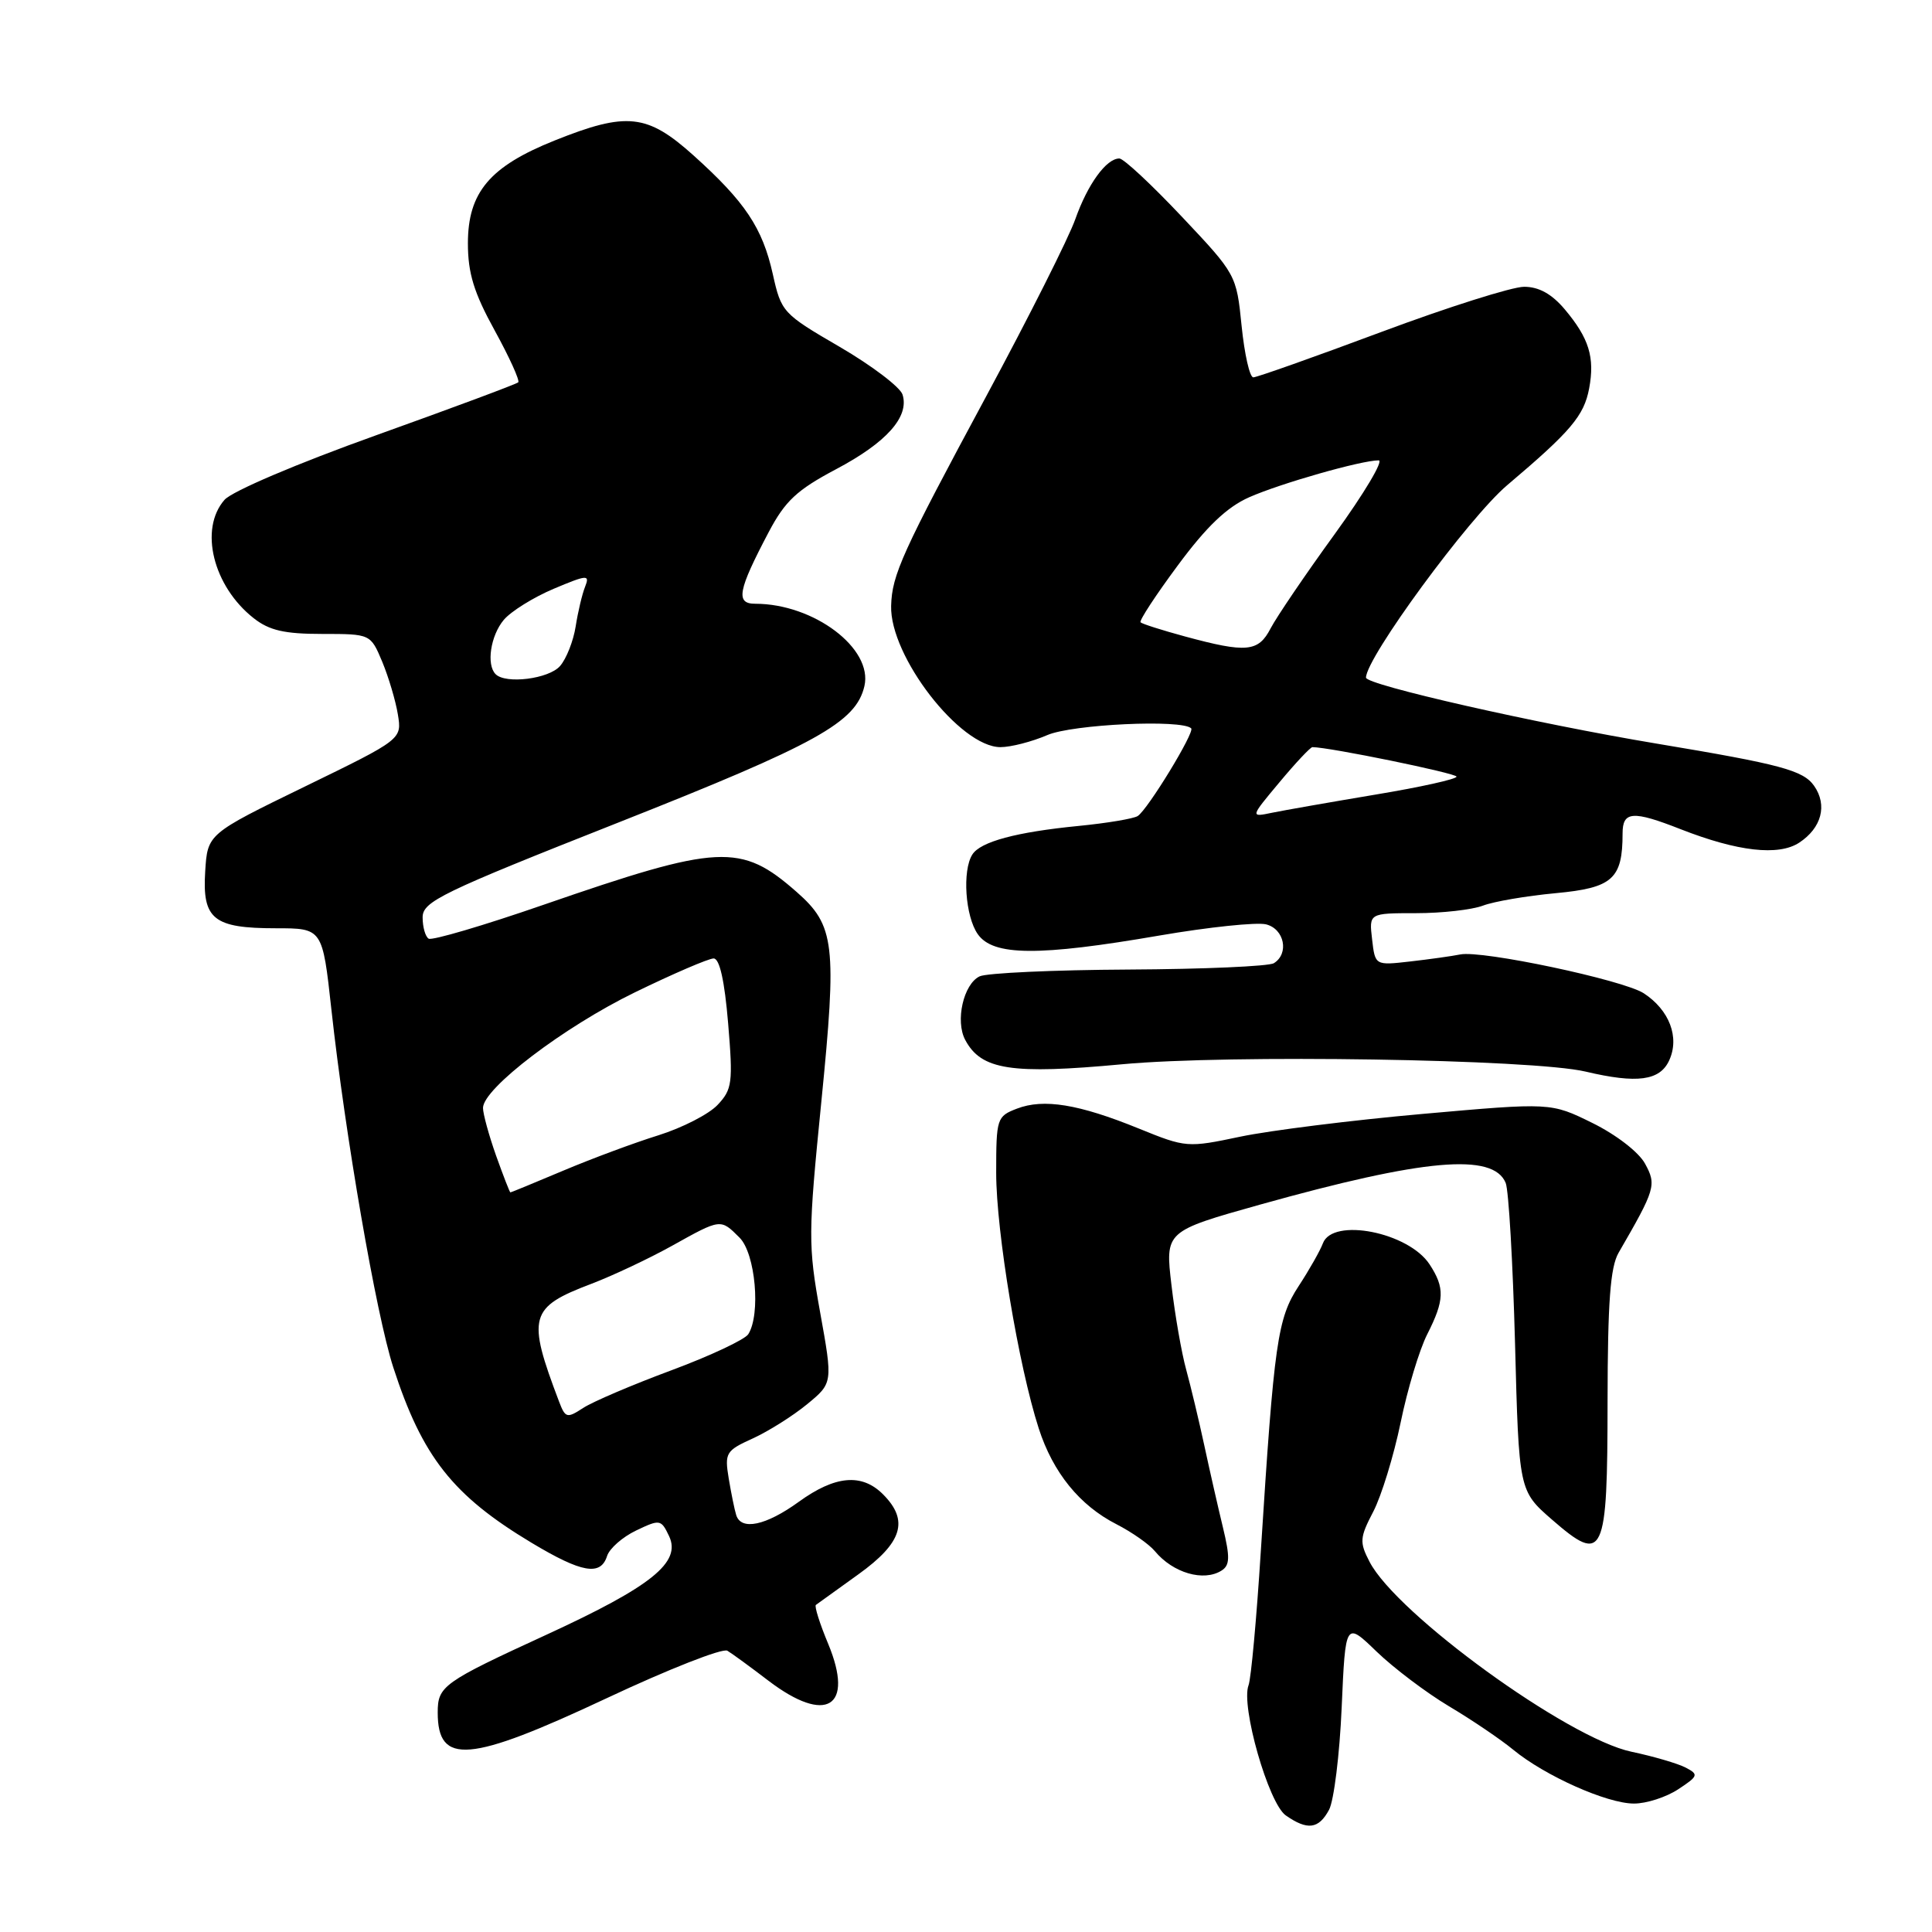 <?xml version="1.0" encoding="UTF-8" standalone="no"?>
<!DOCTYPE svg PUBLIC "-//W3C//DTD SVG 1.1//EN" "http://www.w3.org/Graphics/SVG/1.1/DTD/svg11.dtd" >
<svg xmlns="http://www.w3.org/2000/svg" xmlns:xlink="http://www.w3.org/1999/xlink" version="1.1" viewBox="0 0 256 256">
 <g >
 <path fill="currentColor"
d=" M 176.11 239.80 C 176.75 238.59 177.51 232.49 177.78 226.23 C 178.28 214.86 178.28 214.86 182.39 218.83 C 184.65 221.01 188.97 224.28 192.00 226.09 C 195.03 227.89 198.85 230.48 200.50 231.84 C 204.71 235.31 212.94 238.98 216.50 238.98 C 218.15 238.99 220.79 238.13 222.37 237.09 C 225.03 235.34 225.11 235.13 223.37 234.22 C 222.34 233.68 219.10 232.73 216.16 232.11 C 207.74 230.33 185.05 213.87 181.47 206.94 C 180.12 204.34 180.17 203.74 181.97 200.29 C 183.05 198.21 184.68 192.90 185.59 188.50 C 186.49 184.10 188.08 178.83 189.12 176.79 C 191.41 172.28 191.46 170.64 189.43 167.54 C 186.64 163.27 176.57 161.29 175.29 164.75 C 174.93 165.71 173.49 168.26 172.08 170.41 C 169.27 174.71 168.83 177.78 167.06 205.61 C 166.50 214.48 165.77 222.43 165.44 223.30 C 164.39 226.03 168.08 238.94 170.37 240.55 C 173.25 242.56 174.73 242.37 176.11 239.80 Z  M 80.39 225.02 C 88.56 221.18 95.76 218.35 96.38 218.73 C 97.00 219.10 99.45 220.89 101.83 222.71 C 109.49 228.54 113.23 226.23 109.74 217.82 C 108.62 215.14 107.89 212.82 108.11 212.66 C 108.32 212.51 110.86 210.68 113.75 208.60 C 119.58 204.41 120.48 201.48 117.00 198.00 C 114.19 195.19 110.66 195.51 105.84 199.00 C 101.49 202.15 98.20 202.85 97.55 200.75 C 97.33 200.06 96.89 197.88 96.56 195.91 C 96.00 192.52 96.18 192.22 99.73 190.61 C 101.81 189.66 105.04 187.63 106.93 186.08 C 110.36 183.26 110.36 183.26 108.67 173.88 C 107.07 164.98 107.08 163.54 108.83 146.00 C 110.91 125.13 110.62 122.63 105.56 118.19 C 98.15 111.68 95.33 111.83 71.99 119.90 C 64.08 122.64 57.24 124.65 56.80 124.38 C 56.36 124.11 56.00 122.84 56.00 121.56 C 56.00 119.46 58.42 118.28 81.96 108.98 C 108.29 98.57 113.42 95.72 114.54 90.91 C 115.69 85.92 107.84 80.00 100.07 80.00 C 97.44 80.00 97.77 78.26 101.86 70.50 C 104.04 66.37 105.60 64.92 110.77 62.18 C 117.47 58.64 120.52 55.22 119.59 52.28 C 119.27 51.29 115.53 48.45 111.28 45.97 C 103.71 41.57 103.52 41.36 102.40 36.32 C 101.03 30.19 98.74 26.75 91.89 20.59 C 85.76 15.08 83.05 14.79 73.51 18.61 C 64.90 22.05 62.00 25.49 62.00 32.24 C 62.00 36.19 62.79 38.78 65.55 43.79 C 67.50 47.34 68.90 50.43 68.67 50.66 C 68.44 50.89 59.98 54.04 49.88 57.66 C 39.38 61.42 30.75 65.09 29.75 66.23 C 26.36 70.09 28.23 77.68 33.61 81.91 C 35.68 83.54 37.69 84.00 42.69 84.00 C 49.10 84.00 49.10 84.00 50.65 87.69 C 51.49 89.72 52.43 92.87 52.72 94.67 C 53.26 97.96 53.26 97.96 40.38 104.23 C 27.50 110.50 27.50 110.50 27.19 115.47 C 26.79 121.80 28.28 123.00 36.55 123.00 C 42.73 123.00 42.73 123.00 43.91 133.75 C 45.74 150.44 49.85 174.21 52.11 181.18 C 55.96 193.04 59.99 198.16 70.44 204.43 C 77.09 208.42 79.59 208.86 80.44 206.18 C 80.76 205.18 82.49 203.66 84.29 202.80 C 87.45 201.29 87.60 201.32 88.66 203.55 C 90.29 207.02 86.35 210.19 72.47 216.58 C 58.68 222.92 58.00 223.41 58.00 226.92 C 58.00 233.93 62.15 233.58 80.39 225.02 Z  M 161.86 208.11 C 162.97 207.41 163.00 206.35 162.04 202.37 C 161.39 199.69 160.28 194.80 159.57 191.50 C 158.86 188.20 157.78 183.70 157.18 181.50 C 156.57 179.30 155.69 174.27 155.23 170.32 C 154.38 163.15 154.38 163.15 166.99 159.61 C 188.72 153.53 197.85 152.73 199.51 156.74 C 199.91 157.71 200.46 167.28 200.75 178.02 C 201.26 197.54 201.26 197.54 205.66 201.37 C 212.52 207.33 213.00 206.31 213.01 185.63 C 213.03 172.54 213.37 167.91 214.47 166.00 C 219.36 157.55 219.52 157.01 217.97 154.18 C 217.13 152.65 214.13 150.34 211.00 148.80 C 205.50 146.09 205.50 146.09 188.50 147.60 C 179.15 148.43 168.29 149.79 164.37 150.61 C 157.34 152.09 157.15 152.08 150.88 149.53 C 142.94 146.30 138.28 145.54 134.75 146.90 C 132.09 147.92 132.00 148.19 132.00 155.42 C 132.00 163.21 134.97 181.02 137.64 189.28 C 139.53 195.13 143.06 199.48 147.94 201.97 C 149.97 203.01 152.26 204.61 153.03 205.54 C 155.43 208.43 159.49 209.61 161.86 208.11 Z  M 221.18 140.50 C 222.58 137.44 221.20 133.83 217.80 131.61 C 215.07 129.85 196.36 125.88 193.49 126.47 C 192.40 126.69 189.41 127.11 186.86 127.40 C 182.21 127.93 182.21 127.93 181.81 124.47 C 181.40 121.00 181.40 121.00 187.64 121.00 C 191.06 121.00 195.05 120.55 196.50 120.00 C 197.94 119.45 202.28 118.71 206.14 118.35 C 213.67 117.65 215.00 116.47 215.00 110.43 C 215.00 107.48 216.35 107.38 222.71 109.88 C 230.24 112.83 235.67 113.45 238.40 111.66 C 241.37 109.71 242.17 106.69 240.38 104.13 C 238.93 102.07 236.00 101.28 219.50 98.53 C 203.53 95.87 181.00 90.75 181.00 89.79 C 181.00 87.16 194.63 68.59 199.71 64.29 C 208.14 57.16 209.89 55.09 210.57 51.47 C 211.34 47.36 210.56 44.82 207.34 40.99 C 205.62 38.95 203.91 38.00 201.95 38.00 C 200.37 38.00 191.84 40.70 183.00 44.00 C 174.16 47.30 166.54 50.00 166.07 50.00 C 165.59 50.00 164.90 46.93 164.52 43.19 C 163.84 36.41 163.79 36.33 156.58 28.69 C 152.59 24.46 148.88 21.00 148.32 21.00 C 146.59 21.00 144.12 24.41 142.48 29.05 C 141.62 31.50 136.32 42.03 130.71 52.45 C 119.52 73.23 118.19 76.16 118.08 80.28 C 117.89 86.95 127.22 99.00 132.57 99.00 C 133.94 99.00 136.74 98.28 138.78 97.40 C 142.11 95.97 156.62 95.29 157.84 96.51 C 158.34 97.01 152.07 107.29 150.75 108.13 C 150.21 108.48 146.69 109.07 142.93 109.44 C 134.67 110.25 129.91 111.53 128.84 113.23 C 127.49 115.35 127.90 121.42 129.56 123.78 C 131.59 126.68 137.58 126.73 153.65 123.96 C 160.17 122.84 166.51 122.18 167.75 122.48 C 170.19 123.08 170.85 126.36 168.79 127.63 C 168.12 128.04 159.46 128.42 149.54 128.47 C 139.62 128.52 130.74 128.93 129.81 129.37 C 127.67 130.38 126.55 135.29 127.90 137.80 C 130.02 141.78 134.00 142.39 148.70 141.02 C 162.76 139.70 203.09 140.34 210.09 141.99 C 216.94 143.61 219.95 143.20 221.18 140.50 Z  M 74.08 185.72 C 69.80 174.46 70.14 173.23 78.34 170.12 C 81.18 169.04 85.97 166.78 89.00 165.10 C 95.55 161.45 95.46 161.46 98.00 164.00 C 100.10 166.10 100.82 174.16 99.15 176.79 C 98.70 177.50 94.10 179.66 88.94 181.58 C 83.77 183.50 78.52 185.74 77.26 186.57 C 75.13 187.96 74.91 187.90 74.08 185.72 Z  M 65.73 153.12 C 64.78 150.43 64.00 147.59 64.00 146.81 C 64.00 144.23 74.71 136.08 84.11 131.50 C 89.20 129.02 93.90 127.00 94.56 127.00 C 95.35 127.00 96.01 129.95 96.48 135.58 C 97.14 143.47 97.02 144.35 95.09 146.40 C 93.94 147.63 90.41 149.44 87.25 150.43 C 84.09 151.41 78.42 153.52 74.65 155.11 C 70.88 156.70 67.72 158.00 67.63 158.00 C 67.54 158.00 66.69 155.80 65.73 153.12 Z  M 65.67 89.33 C 64.42 88.08 65.00 84.23 66.75 82.14 C 67.71 81.00 70.69 79.15 73.36 78.02 C 77.83 76.14 78.17 76.12 77.53 77.74 C 77.14 78.71 76.58 81.08 76.28 83.00 C 75.98 84.92 75.05 87.29 74.21 88.25 C 72.73 89.96 67.01 90.68 65.67 89.33 Z  M 169.54 103.65 C 171.67 101.09 173.64 99.00 173.90 99.00 C 176.12 99.00 193.00 102.46 193.00 102.91 C 193.00 103.24 188.16 104.31 182.25 105.29 C 176.34 106.28 170.18 107.36 168.57 107.69 C 165.65 108.30 165.65 108.30 169.54 103.65 Z  M 157.00 84.33 C 153.98 83.51 151.34 82.67 151.13 82.46 C 150.92 82.25 153.15 78.85 156.08 74.90 C 159.88 69.76 162.58 67.19 165.52 65.89 C 169.68 64.05 180.38 61.00 182.68 61.00 C 183.37 61.00 180.75 65.39 176.87 70.75 C 172.98 76.11 169.16 81.74 168.37 83.25 C 166.74 86.40 165.19 86.55 157.00 84.33 Z "/>
</g>
</svg>